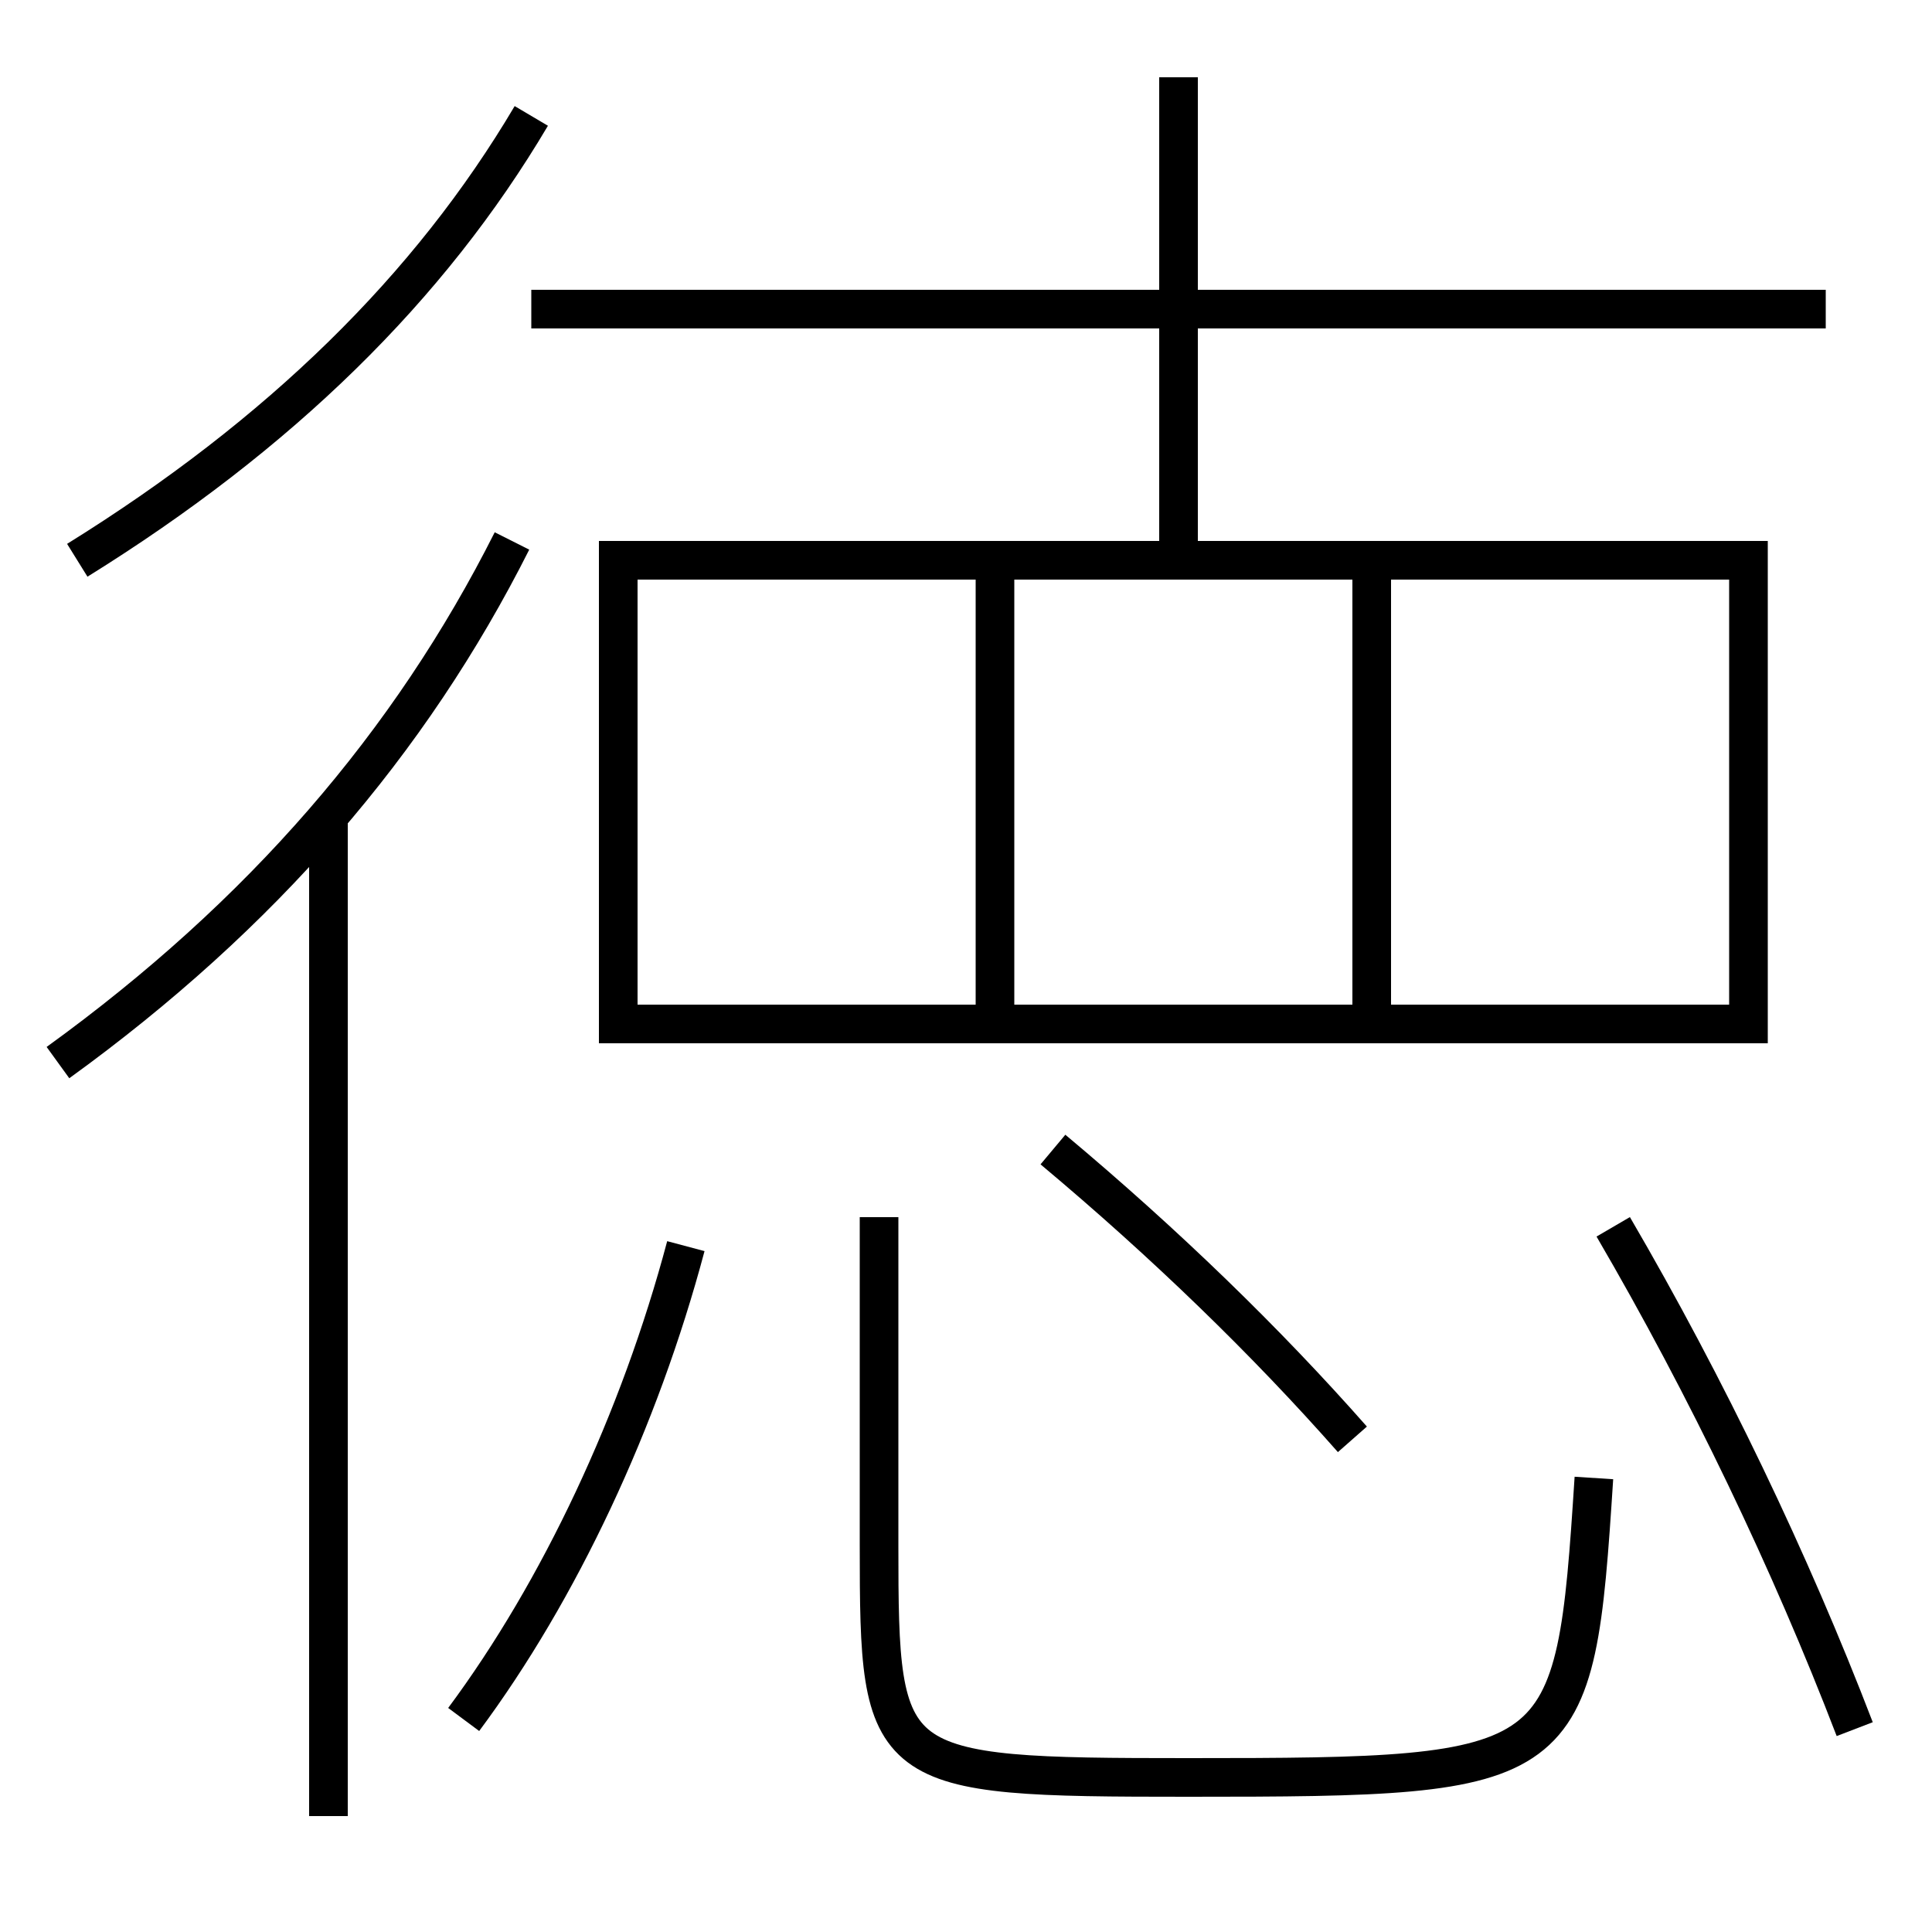 <?xml version='1.0' encoding='utf-8'?>
<svg xmlns="http://www.w3.org/2000/svg" height="100px" version="1.0" viewBox="0 0 100 100" width="100px" x="0px" y="0px">
<line fill="none" stroke="#000000" stroke-width="2" x1="17" x2="17" y1="94" y2="42" /><line fill="none" stroke="#000000" stroke-width="2" x1="71" x2="71" y1="52" y2="30" /><line fill="none" stroke="#000000" stroke-width="2" x1="51.5" x2="51.5" y1="52" y2="30" /><line fill="none" stroke="#000000" stroke-width="2" x1="27.5" x2="94.5" y1="16" y2="16" /><line fill="none" stroke="#000000" stroke-width="2" x1="61" x2="61" y1="28" y2="4" /><polyline fill="none" points="33,53 90.5,53 90.5,29 32,29 32,54" stroke="#000000" stroke-width="2" /><path d="M26.5,28 c-5.266,10.459 -12.938,19.355 -23.5,27" fill="none" stroke="#000000" stroke-width="2" /><path d="M27.5,6 c-5.256,8.887 -13.006,16.485 -23.5,23" fill="none" stroke="#000000" stroke-width="2" /><path d="M45.5,63 v17.0 c0,11.781 0.219,12 16,12 c19.752,0 20.014,-0.227 21,-15.5" fill="none" stroke="#000000" stroke-width="2" /><path d="M24,89 c4.953,-6.662 9.1,-15.48 11.5,-24.5" fill="none" stroke="#000000" stroke-width="2" /><path d="M96,89.5 c-3.322,-8.657 -7.641,-17.674 -12.5,-26" fill="none" stroke="#000000" stroke-width="2" /><path d="M70,74.5 c-4.447,-5.048 -9.67,-10.118 -15.5,-15" fill="none" stroke="#000000" stroke-width="2" /></svg>